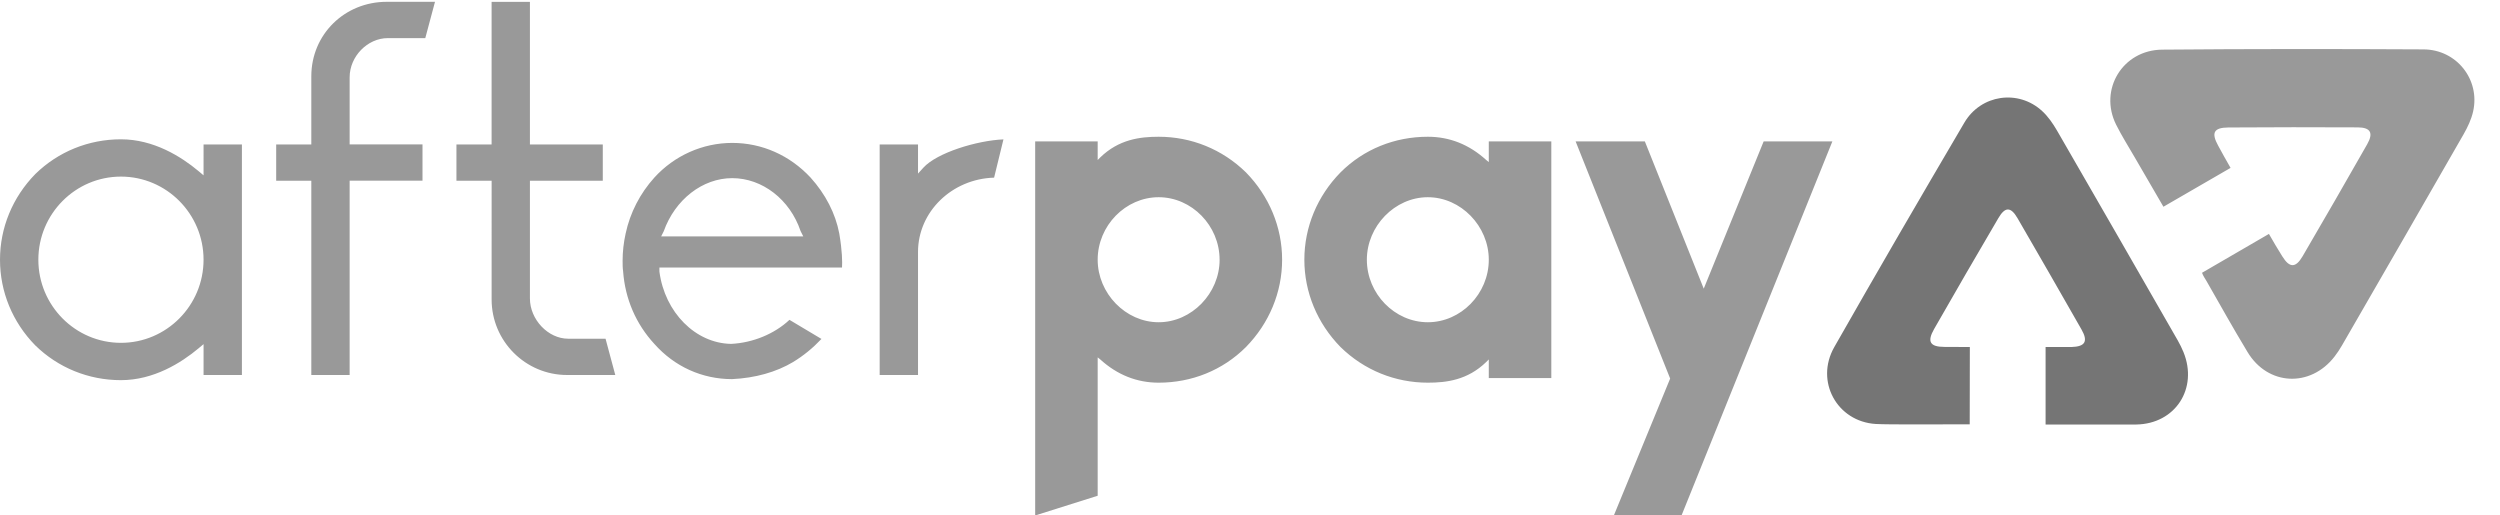 <svg xmlns="http://www.w3.org/2000/svg" width="97" height="20" viewBox="0 0 97 20">
    <g fill="none">
        <path fill="#999" d="M47.32 10.077c0-1.323-1.081-2.425-2.364-2.425-1.284 0-2.366 1.102-2.366 2.425 0 1.303 1.082 2.426 2.366 2.426 1.283 0 2.365-1.123 2.365-2.426zm1.023-3.388c.902.922 1.403 2.125 1.403 3.388s-.5 2.466-1.403 3.388c-.902.902-2.104 1.383-3.387 1.383-.842 0-1.604-.3-2.266-.902l-.1-.08v5.369L40.165 20V5.486h2.425v.722l.1-.1c.722-.702 1.544-.802 2.266-.802 1.263 0 2.465.481 3.387 1.383zM53.034 10.077c0 1.323 1.083 2.426 2.366 2.426 1.283 0 2.365-1.103 2.365-2.426 0-1.303-1.082-2.425-2.365-2.425-1.283 0-2.366 1.122-2.366 2.425zm-1.022 3.388c-.902-.922-1.403-2.125-1.403-3.388s.5-2.466 1.403-3.388c.902-.902 2.105-1.383 3.388-1.383.842 0 1.604.3 2.265.902l.1.08v-.802h2.426v9.182h-2.426v-.722l-.1.1c-.721.702-1.544.802-2.265.802-1.263 0-2.466-.481-3.388-1.383zM62.617 20L64.802 14.688 61.134 5.486 63.82 5.486 66.105 11.2 68.43 5.486 71.096 5.486 65.243 20 62.617 20M4.693 6.852c-1.768 0-3.205 1.447-3.205 3.225s1.437 3.225 3.205 3.225c1.767 0 3.205-1.447 3.205-3.225S6.46 6.852 4.693 6.852zm0 7.898c-1.255 0-2.436-.48-3.325-1.35C.485 12.5 0 11.32 0 10.078c0-1.241.486-2.422 1.37-3.325.887-.868 2.068-1.348 3.323-1.348 1.27 0 2.338.672 3.011 1.235l.194.163V5.605h1.488v8.945H7.898v-1.198l-.194.163c-.673.563-1.742 1.235-3.011 1.235zM12.079 14.55V7.012h-1.363V5.605h1.363V2.96c0-1.62 1.286-2.89 2.928-2.89h1.871l-.377 1.409h-1.453c-.79 0-1.482.71-1.482 1.521v2.604h2.827v1.407h-2.827v7.538H12.08M22.003 14.55c-1.615 0-2.928-1.314-2.928-2.93V7.013H17.71V5.605h1.364V.072h1.487v5.533h2.827v1.407h-2.827v4.569c0 .817.706 1.561 1.482 1.561h1.452l.378 1.408h-1.87M28.41 6.912c-1.15 0-2.218.829-2.658 2.063l-.014.027-.085.17h5.514l-.106-.21c-.412-1.22-1.48-2.05-2.652-2.05zm-.003 7.798c-1.164 0-2.235-.485-3.016-1.364-.717-.776-1.136-1.75-1.214-2.816-.02-.14-.02-.273-.02-.413 0-.35.04-.706.118-1.057.172-.804.558-1.554 1.115-2.171.776-.854 1.877-1.344 3.02-1.344 1.152 0 2.232.478 3.04 1.345.58.643.966 1.392 1.113 2.167.117.685.12 1.11.107 1.323h-7.085v.158c.207 1.585 1.403 2.783 2.782 2.805.848-.042 1.685-.389 2.264-.933l1.241.741c-.336.357-.697.65-1.098.895-.655.392-1.473.622-2.367.664zM34.131 14.55V5.605h1.488v1.13l.206-.227c.527-.582 2.078-1.056 3.109-1.1l-.363 1.485c-1.636.047-2.952 1.323-2.952 2.883v4.774h-1.488M83.94 8.022l2.606-1.508c-.288-.505-.218-.383-.48-.86-.278-.505-.173-.704.4-.708 1.672-.011 3.344-.013 5.015-.004.496.003.616.215.367.653-.827 1.454-1.662 2.902-2.506 4.346-.27.461-.505.46-.786.01-.29-.464-.212-.35-.522-.875l-2.596 1.508c.051.134.116.22.17.313.643 1.119.93 1.654 1.595 2.76.787 1.312 2.438 1.39 3.376.179.104-.135.2-.278.285-.426 1.577-2.732 3.155-5.463 4.723-8.2.159-.278.302-.58.371-.89.275-1.232-.64-2.397-1.924-2.404-3.38-.018-6.76-.02-10.14.01-1.54.013-2.465 1.554-1.79 2.909.221.441.486.86.733 1.287.466.805.59 1.017 1.104 1.9"/>
        <path fill="#757575" d="M76.425 16.463l.005-2.999s-.416-.004-.978-.004c-.572 0-.69-.202-.407-.697.822-1.44 1.654-2.874 2.494-4.304.25-.424.47-.462.743.01.83 1.437 1.662 2.873 2.481 4.316.262.46.143.662-.384.679h-1.01v3.007h3.516c1.518-.022 2.408-1.399 1.835-2.807-.064-.156-.139-.31-.223-.456-1.558-2.715-3.116-5.43-4.683-8.139-.159-.274-.347-.548-.578-.76-.92-.85-2.375-.647-3.02.452-1.7 2.891-3.387 5.79-5.045 8.705-.756 1.328.106 2.89 1.605 2.984.488.03 2.573.013 3.65.013"/>
    </g>
</svg>
